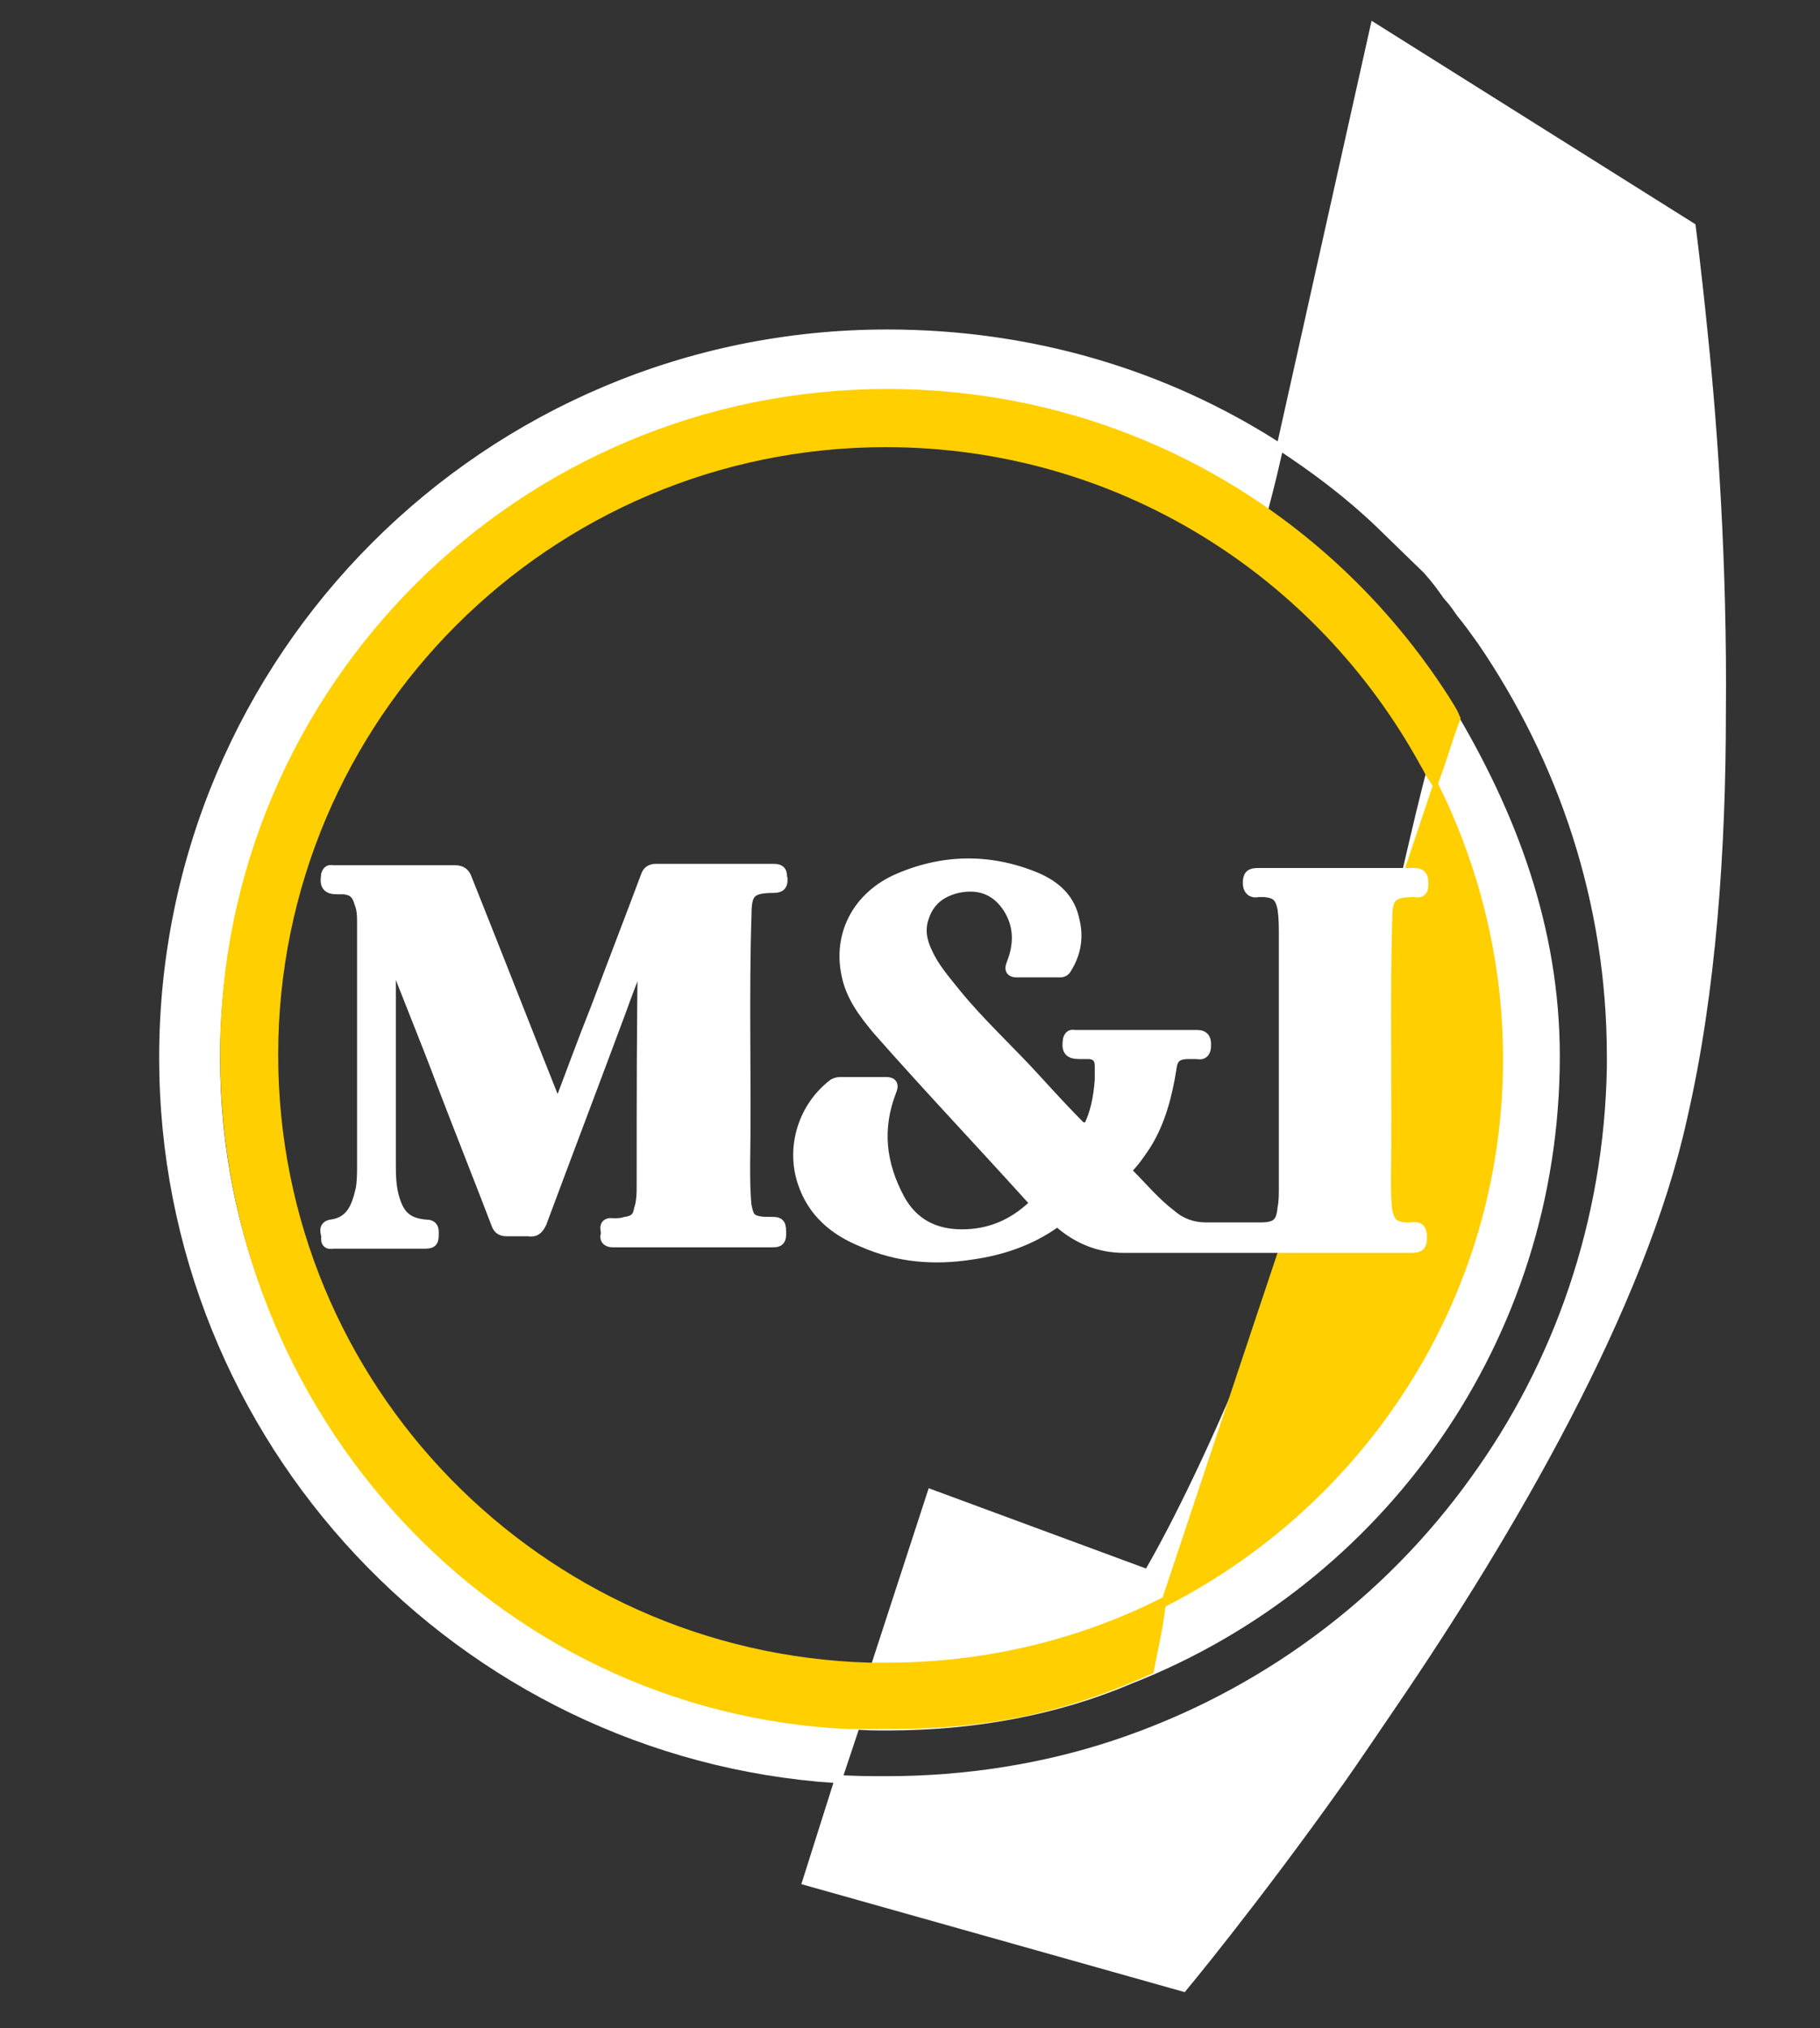<?xml version="1.0" encoding="utf-8"?>
<!-- Generator: Adobe Illustrator 20.1.0, SVG Export Plug-In . SVG Version: 6.00 Build 0)  -->
<svg version="1.1" id="Layer_1" xmlns="http://www.w3.org/2000/svg" xmlns:xlink="http://www.w3.org/1999/xlink" x="0px" y="0px"
	 viewBox="0 0 131.5 146.5" style="enable-background:new 0 0 131.5 146.5;" xml:space="preserve">
<rect x="0" y="0" width="131.5" height="146.5" fill="#333333" stroke="none"/>
<style type="text/css">
	.st0{fill:#FFFFFF;}
	.st1{fill:#FFCF00;}
	.st2{fill:#FFFFFF;stroke:#FFFFFF;stroke-miterlimit:10;}
	.st3{fill:#FFCF00;stroke:#FFCF00;stroke-miterlimit:10;}
</style>
<path class="st0" d="M64.1,125c-0.9,0-1.7,0-2.6-0.1l0.3-1l1-3.2l4.3-13.2l15.7,5.8c0,0,2.4-4,5.8-11.8l0,0c1.4-3.2,3-7.1,4.6-11.7
	c2.2-6,4.4-13,6.6-21.2l0,0c0.4-1.4,0.8-2.9,1.1-4.3v-0.1c0-0.1,0-0.1,0.1-0.2l0,0c0.1-0.3,0.2-0.7,0.3-1c0.7-3,1.3-5.6,1.9-7.8
	c0.4-1.7,0.7-3.3,1-4.6c0.1-0.5,0-0.2,0.1-0.7c0.3,0.5,0.4,0.7,0.7,1.2c4.5,7.5,7.7,15.8,7.7,25.2c0,20.6-12.8,38.2-30.9,45.3
	C76.4,123.9,70.4,125,64.1,125z"/>
<path class="st0" d="M124.7,51.5c0,9.8-0.7,20.2-2.8,29.3c-3,13.7-12.5,30-21.1,42.6c-1.3,1.9-2.5,3.7-3.7,5.4
	c-6.4,9-11.5,15.1-11.5,15.1l-27.7-7.8l2.5-7.9c1.2,0.1,2.4,0.1,3.7,0.1c5.7,0,11.3-0.9,16.4-2.6c10.5-3.5,19.5-10.2,25.8-19
	c6-8.3,9.6-18.5,9.8-29.6c0-0.3,0-0.6,0-0.8c0-11.1-3.5-21.3-9.3-29.8c-0.5-0.7-1-1.4-1.5-2c-0.7-1-0.5-0.7-1-1.3
	c-0.5-0.7-0.7-1-1.4-1.8L99.4,38c-2.2-2.1-4.6-3.9-7.2-5.6l6.9-30.9l23.4,14.7c0,0,0.4,3,0.9,8C124.1,30.9,124.8,40.8,124.7,51.5z"
	/>
<path class="st1" d="M83.7,116.3c2.4-7.2,4.8-14.4,7.2-21.6c4.3-12.8,8.5-25.7,12.8-38.5c3.1,6.1,4.9,13,4.9,20.3
	C108.6,93.9,98.5,109,83.7,116.3z"/>
<path class="st2" d="M92.2,32.4L92.2,32.4c-8.1-5.2-17.7-8.1-28.1-8.1C35.3,24.3,12,47.6,12,76.4c0,27.5,21.4,50.1,48.4,51.9
	l1.1-3.3c-25.7-1.4-46.1-22.6-46.1-48.6c0-26.9,22.3-49.3,49.1-48.3c16.8,0.6,20.1,5.1,26.7,8.4C91.7,34.6,91.9,33.7,92.2,32.4"/>
<path class="st3" d="M104.2,50.5C95.7,37.3,81,28.6,64.1,28.6c-26.3,0-47.7,21.3-47.7,47.6c0,25.6,19.6,47,44.9,48.2
	c0.8,0,1.9,0,2.7,0c6.5,0,12-0.8,18.9-3.9c0.3-1.6,0.6-2.8,0.8-4.4c-5.9,2.9-12.6,4.5-19.6,4.5c-0.4,0-0.8,0-1.3,0
	c-24-0.7-43.2-20.3-43.2-44.4c0-24.5,19.9-44.4,44.4-44.4c16.9,0,31.5,9.4,39.1,23.3c0.2,0.3,0.3,0.6,0.5,0.9
	c0.5-1.4,0.9-2.8,1.4-4.1C104.8,51.4,104.5,51,104.2,50.5z"/>
<path class="st2" d="M78.6,81.8c0.7-1.3,0.9-2.5,1-3.8c0-0.3,0-0.7,0-1c0-0.6-0.3-1-1-1c-0.2,0-0.4,0-0.6,0c-0.7,0-0.8-0.2-0.7-0.9
	c0.1-0.3,0.2-0.2,0.4-0.2c0.6,0,1.3,0,1.9,0c2.3,0,4.6,0,6.9,0c0.5,0,0.5,0.3,0.5,0.6c0,0.4-0.1,0.6-0.5,0.5c-0.2,0-0.4,0-0.6,0
	c-0.9,0-1.3,0.3-1.4,1.2c-0.3,1.9-0.8,3.8-1.8,5.4c-0.4,0.6-0.8,1.2-1.3,1.7c-0.2,0.2-0.2,0.3,0,0.5c1.1,1.1,2,2.2,3.2,3.1
	c0.7,0.6,1.6,0.9,2.5,0.9c1.3,0,2.7,0,4,0c1.2,0,1.6-0.4,1.7-1.5c0.1-0.5,0.1-1,0.1-1.5c0-6.1,0-12.1,0-18.2c0-0.7,0-1.3-0.1-2
	c-0.2-0.9-0.5-1.2-1.4-1.3c-0.2,0-0.4,0-0.5,0c-0.4,0.1-0.6-0.1-0.6-0.5c0-0.5,0.1-0.6,0.6-0.6c3.8,0,7.5,0,11.3,0
	c0.5,0,0.5,0.3,0.5,0.6c0,0.4,0,0.6-0.5,0.5c-1.7,0-2.1,0.4-2.1,2c-0.2,6.3,0,12.6-0.1,18.9c0,0.8,0,1.5,0.1,2.3
	c0.2,0.9,0.5,1.2,1.4,1.3c0.2,0,0.4,0,0.5,0c0.5-0.1,0.6,0.1,0.6,0.6S102.5,90,102,90c-6.9,0-13.8,0-20.8,0c-1.7,0-3.2-0.6-4.5-1.7
	c-0.1-0.1-0.2-0.3-0.5-0.1c-1.8,1.3-3.9,2-6.1,2.3c-2.6,0.4-5.2,0.2-7.7-0.9c-2-0.8-3.6-2.1-4.3-4.3c-0.8-2.5,0.1-5.3,2.2-6.9
	c0.2-0.1,0.3-0.1,0.5-0.1c1.1,0,2.2,0,3.2,0c0.4,0,0.4,0.1,0.3,0.4c-1.1,2.8-0.8,5.4,0.6,8c1,1.8,2.6,2.6,4.6,2.6s3.7-0.7,5.2-2.1
	c0.2-0.2,0.2-0.4,0-0.6c-3.7-4.1-7.5-8.1-11.2-12.3c-1-1.2-1.9-2.4-2.2-3.9c-0.6-2.8,0.7-5.4,3.4-6.7c3.3-1.5,6.7-1.6,10.1-0.2
	c1.4,0.6,2.4,1.5,2.7,3c0.3,1.2,0.1,2.3-0.5,3.3c-0.1,0.2-0.2,0.3-0.4,0.3c-1,0-2.1,0-3.1,0c-0.4,0-0.4-0.1-0.3-0.4
	c0.6-1.5,0.6-3-0.4-4.4c-0.9-1.2-2.1-1.6-3.6-1.3c-1.3,0.3-2.2,1-2.6,2.3c-0.3,0.9-0.1,1.8,0.3,2.6c0.5,1.1,1.3,2,2.1,3
	c1.8,2.2,3.9,4.1,5.8,6.2c1.1,1.2,2.2,2.4,3.3,3.5C78.4,81.5,78.4,81.6,78.6,81.8z"/>
<path class="st2" d="M46.6,68c-0.6,1.7-1.3,3.4-1.9,5.1c-1.9,5.1-3.8,10.1-5.7,15.2c-0.2,0.4-0.4,0.6-0.8,0.5c-0.5,0-1.1,0-1.6,0
	c-0.3,0-0.5-0.1-0.6-0.4c-1.3-3.4-2.7-6.9-4-10.3c-1.2-3.2-2.5-6.3-3.7-9.5c0-0.1-0.1-0.2-0.2-0.3c0,0.2,0,0.3,0,0.5
	c0,5,0,10.1,0,15.1c0,0.9,0,1.9,0.3,2.8c0.4,1.3,1.1,1.8,2.4,1.9c0.3,0,0.4,0.1,0.4,0.4c0,0.7,0,0.7-0.7,0.7c-2.1,0-4.2,0-6.4,0
	c-0.2,0-0.4,0.1-0.4-0.2c0.1-0.3-0.3-0.8,0.2-0.9c1.6-0.2,2-1.4,2.3-2.7c0.1-0.6,0.1-1.2,0.1-1.7c0-5.8,0-11.7,0-17.5
	c0-0.5,0-1-0.2-1.5c-0.2-0.7-0.5-1-1.2-1.1c-0.2,0-0.4,0-0.5,0c-0.7,0-0.8-0.2-0.7-0.9c0.1-0.3,0.2-0.2,0.4-0.2c0.7,0,1.5,0,2.2,0
	c2.2,0,4.4,0,6.6,0c0.4,0,0.6,0.2,0.7,0.5c2.2,5.5,4.3,10.9,6.5,16.4c0.1,0.2,0.1,0.3,0.2,0.5c1-2.6,1.9-5.1,2.9-7.6
	c1.2-3.2,2.4-6.3,3.6-9.5c0.1-0.3,0.3-0.4,0.6-0.4c2.8,0,5.6,0,8.5,0c0.6,0,0.4,0.3,0.5,0.6c0,0.3,0,0.5-0.5,0.5
	c-1.7,0-2.1,0.4-2.1,2c-0.2,6,0,12.1-0.1,18.1c0,1,0,2,0.1,3c0.2,1,0.4,1.2,1.4,1.3c0.1,0,0.3,0,0.4,0c0.7,0,0.7,0,0.7,0.8
	c0,0.4-0.2,0.4-0.5,0.4c-2.8,0-5.7,0-8.5,0c-1,0-2,0-3,0c-0.3,0-0.5-0.1-0.4-0.4s-0.3-0.8,0.4-0.7c0.3,0,0.6,0,0.9-0.1
	c0.7-0.1,1-0.4,1.1-1c0.2-0.6,0.2-1.2,0.2-1.9C46.5,79.7,46.5,73.8,46.6,68c-0.1-0.1-0.1-0.1-0.1-0.2C46.7,68,46.7,68,46.6,68z"/>
</svg>
